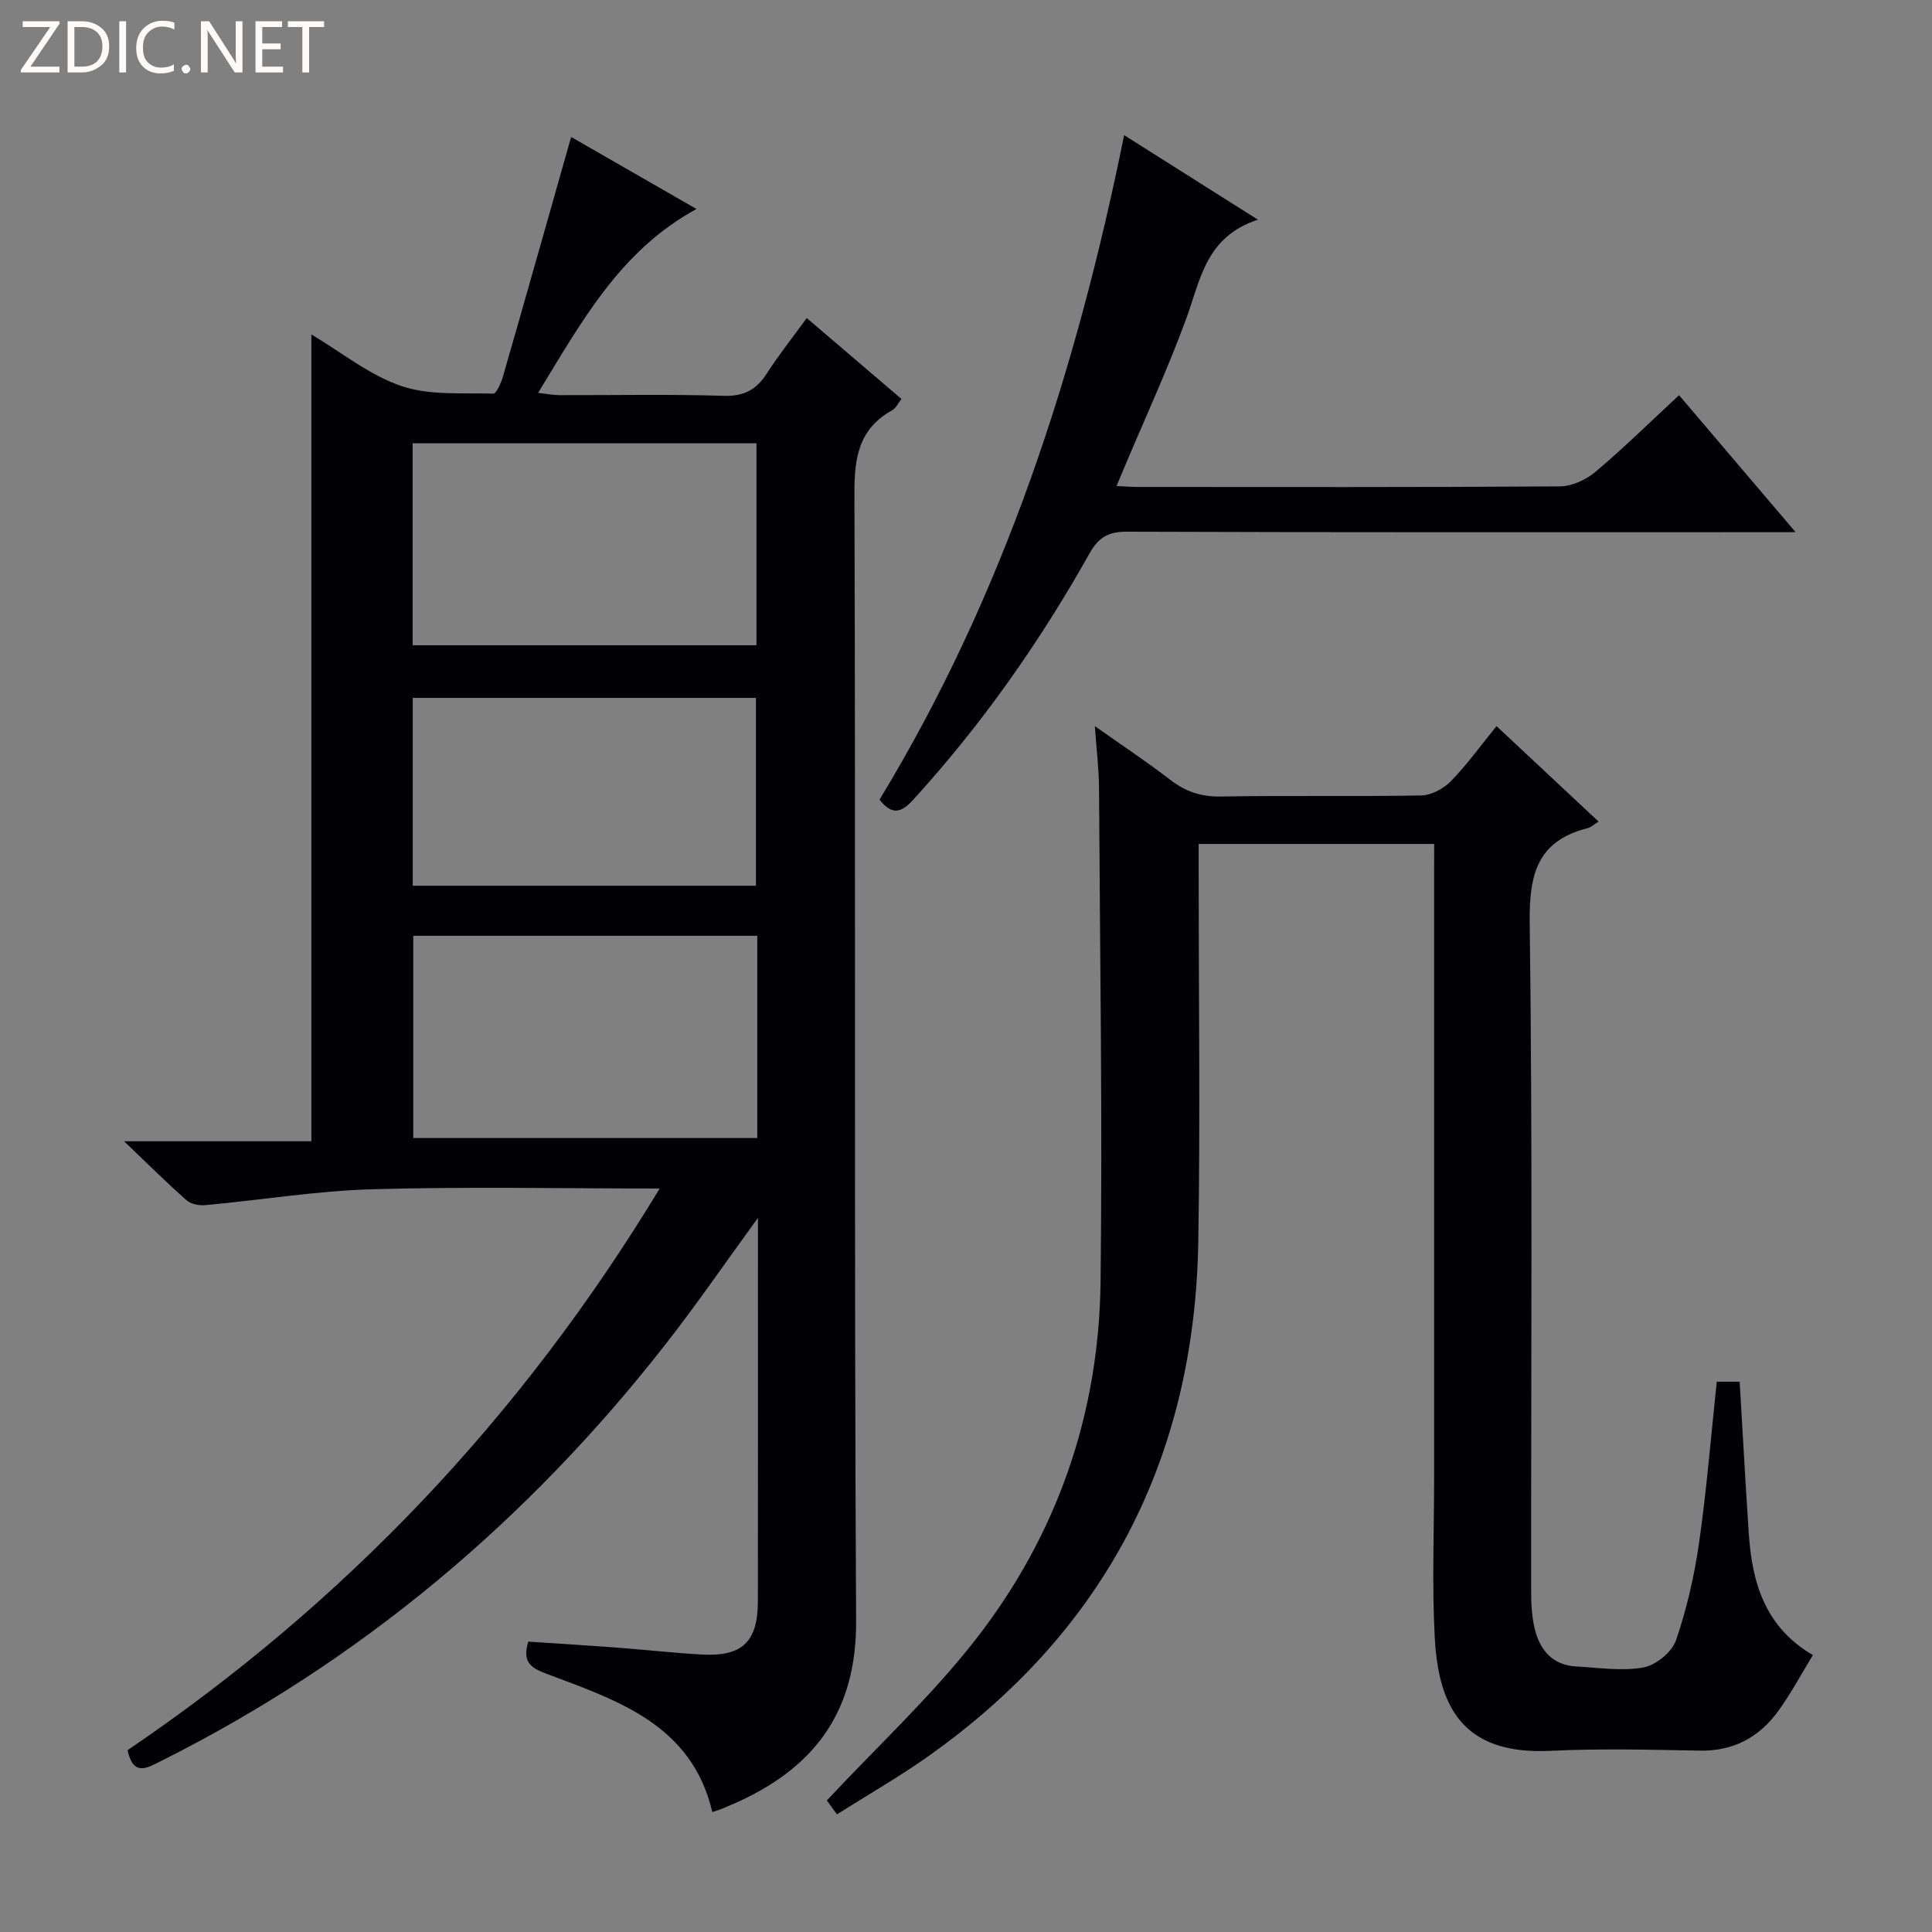 <svg enable-background="new 0 0 400 400" viewBox="0 0 400 400" xmlns="http://www.w3.org/2000/svg"><rect x="0" y="0" width="400" height="400" fill="#808080" stroke="none"/><g fill="#fcfbfa"><path d="m12.4 4.8-6.1 9h6v1.2h-8v-.5l6.1-8.9h-5.7v-1.2h7.6v.4z"/><path d="m14 15v-10.6h3c1.6 0 2.9.5 4 1.4s1.6 2.2 1.6 3.8-.5 3-1.6 3.9-2.4 1.5-4 1.5zm1.4-9.4v8.2h1.6c1.3 0 2.4-.4 3.1-1.1s1.1-1.8 1.1-3.1-.4-2.3-1.2-3-1.8-1-3.1-1z"/><path d="m26.1 4.4v10.6h-1.4v-10.6z"/><path d="m36.1 14.6c-.8.4-1.8.6-2.9.6-1.5 0-2.7-.5-3.6-1.4s-1.4-2.2-1.4-3.8c0-1.7.5-3.1 1.5-4.1s2.3-1.6 3.9-1.6c1 0 1.8.1 2.5.4v1.4c-.8-.4-1.6-.6-2.5-.6-1.2 0-2.1.4-2.9 1.2s-1.1 1.8-1.1 3.2c0 1.3.3 2.3 1 3s1.6 1.1 2.7 1.1c1 0 2-.2 2.7-.7v1.3z"/><path d="m37.6 14.3c0-.2.1-.5.3-.6s.4-.3.6-.3c.3 0 .5.1.6.3s.3.4.3.6-.1.4-.3.6-.4.3-.6.3c-.3 0-.5-.1-.6-.3s-.3-.4-.3-.6z"/><path d="m50.2 15h-1.6l-5.3-8.2c-.2-.2-.3-.5-.4-.7 0 .2.1.7.1 1.5v7.4h-1.4v-10.6h1.7l5.2 8.1c.2.4.4.6.4.7 0-.3-.1-.8-.1-1.5v-7.3h1.4z"/><path d="m58.6 15h-5.7v-10.6h5.5v1.2h-4.1v3.4h3.8v1.2h-3.8v3.6h4.3z"/><path d="m67.1 5.6h-3.1v9.4h-1.4v-9.4h-3v-1.2h7.5z"/></g><path d="m136.58 246.07c-20.53 0-40.01-.41-59.46.15-11.56.33-23.06 2.23-34.6 3.29-1.28.12-2.98-.2-3.89-1-4.1-3.62-7.99-7.49-12.94-12.22h38.78c0-55.79 0-111.11 0-167.04 6.33 3.76 12.07 8.45 18.65 10.68 5.85 1.99 12.62 1.37 19 1.57.65.02 1.64-2.24 2.02-3.57 4.68-16.25 9.27-32.52 14.11-49.57 8.48 4.87 17.13 9.84 25.95 14.91-15.82 8.62-23.75 23.29-32.79 38.07 1.97.22 3.19.46 4.4.47 11.33.03 22.67-.21 34 .14 4.22.13 6.79-1.25 8.97-4.65 2.41-3.77 5.22-7.28 8.25-11.45 6.62 5.65 13 11.1 19.61 16.75-.72.91-1.16 1.91-1.92 2.33-6.86 3.82-7.85 9.7-7.82 17.13.27 77.83-.08 155.67.35 233.49.1 18.3-8.09 29.84-23.86 37.23-1.35.64-2.74 1.21-4.12 1.79-.45.19-.92.31-1.79.59-4.28-18.2-19.72-23.12-34.48-28.68-3.25-1.22-4.86-2.5-3.63-6.6 5.87.39 11.95.76 18.02 1.21 5.96.45 11.91 1.12 17.88 1.46 8.39.48 11.63-2.62 11.64-11 .03-25 .01-50 .01-75 0-1.1 0-2.19 0-4.39-6.84 9.39-12.73 17.98-19.13 26.16-28.5 36.47-63.11 65.6-104.6 86.36-2.78 1.39-5.59 3.14-6.79-2.32 44.82-30.36 81.45-68.82 110.18-116.29zm-51.15-112.48h71.19c0-14.16 0-27.91 0-41.81-23.89 0-47.46 0-71.19 0zm71.36 60.16c-23.99 0-47.56 0-71.23 0v41.87h71.23c0-14.01 0-27.64 0-41.87zm-71.34-10.37h71.06c0-13.33 0-26.22 0-38.89-23.97 0-47.51 0-71.06 0z" fill="#010105"/><path d="m296.93 174.73c-16.41 0-32.31 0-48.76 0v5.67c0 25.5.34 51-.07 76.49-.73 44.95-19.21 80.84-56.12 106.87-5.94 4.19-12.28 7.82-18.7 11.88-1.19-1.65-2.02-2.79-2.09-2.88 10.59-11.33 21.64-21.57 30.78-33.29 16.84-21.58 25.56-46.63 25.89-74.02.41-34.12-.13-68.25-.32-102.37-.02-3.81-.5-7.61-.86-12.74 5.78 4.09 10.81 7.41 15.56 11.08 3.18 2.46 6.42 3.56 10.52 3.49 13.83-.24 27.66.03 41.49-.22 2.09-.04 4.62-1.4 6.14-2.95 3.33-3.41 6.13-7.33 9.45-11.4 7.16 6.7 14.02 13.11 21.13 19.76-1.11.69-1.6 1.19-2.19 1.34-10.4 2.6-12.2 9.41-12.07 19.5.61 46.15.26 92.32.3 138.48 0 2.64.13 5.36.76 7.9 1.09 4.38 3.73 7.46 8.61 7.71 4.64.24 9.41 1.01 13.87.2 2.57-.46 5.9-3.17 6.74-5.61 2.25-6.53 3.81-13.39 4.79-20.23 1.57-10.98 2.46-22.06 3.66-33.32h4.74c.63 10.55 1.19 20.95 1.88 31.35.68 10.16 3.29 19.4 13.28 25.25-2.45 4-4.56 7.97-7.17 11.57-3.93 5.42-9.23 8.33-16.19 8.21-10.33-.19-20.68-.46-30.99.04-18.62.92-23.23-9.76-23.95-23.64-.57-10.97-.12-21.99-.12-32.99 0-41.66 0-83.32 0-124.99.01-1.94.01-3.9.01-6.14z" fill="#010105"/><path d="m182.1 165.56c25.76-42.45 40.74-88.66 50.64-137.58 9.3 5.88 17.89 11.31 27.69 17.5-10.82 3.55-11.89 12.47-14.83 20.49-3.88 10.58-8.63 20.84-13 31.23-.43 1.02-.85 2.04-1.42 3.42 1.77.09 3.05.2 4.34.2 29.15.01 58.3.08 87.44-.12 2.49-.02 5.4-1.36 7.35-3 5.85-4.93 11.31-10.3 17.32-15.88 7.79 9.15 15.49 18.2 24.13 28.36-2.86 0-4.7 0-6.53 0-43.97 0-87.94.06-131.92-.1-3.87-.01-5.89 1.2-7.75 4.52-10.29 18.34-22.32 35.45-36.52 51.01-2.48 2.71-4.39 3.2-6.94-.05z" fill="#010105"/></svg>